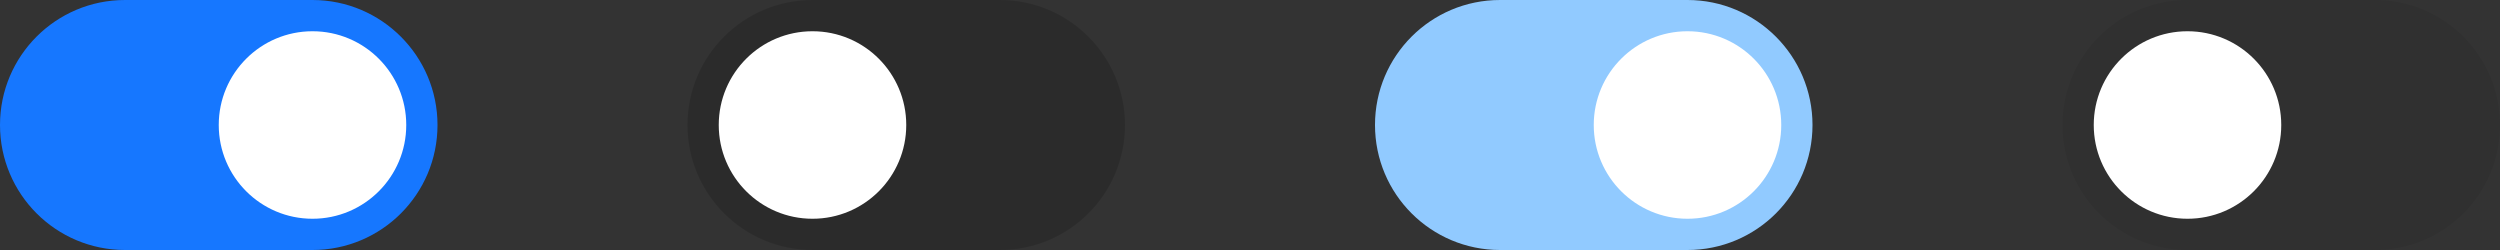 <?xml version="1.0" encoding="UTF-8"?>
<svg width="160px" height="16px" viewBox="0 0 160 16" version="1.1" xmlns="http://www.w3.org/2000/svg" xmlns:xlink="http://www.w3.org/1999/xlink">
    <rect x="0" y="0" width="160" height="16" fill="#333333" stroke="none"/>
    <title>编组 5</title>
    <g id="组件骨架图更新" stroke="none" stroke-width="1" fill="none" fill-rule="evenodd">
        <g id="🎉-5.0-新版" transform="translate(-174, -2473)">
            <g id="编组-5" transform="translate(174, 2473)">
                <g id="DataEntry/Switch/Light/Small-On">
                    <path d="M0,8 L0,8 C0,3.582 3.575,0 8.005,0 L19.995,0 C24.416,0 28,3.591 28,8 L28,8 C28,12.418 24.425,16 19.995,16 L8.005,16 C3.584,16 0,12.421 0,8 L0,8 Z" id="Rectangle-77-Copy-6" fill="#1677FF"></path>
                    <path d="M20,14 C23.314,14 26,11.314 26,8 C26,4.686 23.314,2 20,2 C16.686,2 14,4.686 14,8 C14,11.314 16.686,14 20,14 Z" id="Oval-1-Copy-12" fill="#FFFFFF"></path>
                </g>
                <g id="DataEntry/Switch/Light/Small-Off" transform="translate(44, 0)">
                    <path d="M0,8 L0,8 C0,3.582 3.575,0 8.005,0 L19.995,0 C24.416,0 28,3.591 28,8 L28,8 C28,12.418 24.425,16 19.995,16 L8.005,16 C3.584,16 0,12.421 0,8 L0,8 Z" id="Rectangle-77-Copy-16" fill-opacity="0.15" fill="#000000"></path>
                    <path d="M8,14 C11.314,14 14,11.314 14,8 C14,4.686 11.314,2 8,2 C4.686,2 2,4.686 2,8 C2,11.314 4.686,14 8,14 Z" id="Oval-1-Copy-11" fill="#FFFFFF"></path>
                </g>
                <g id="DataEntry/Switch/Light/Small-On-Disabled" transform="translate(88, 0)">
                    <path d="M0,8 L0,8 C0,3.582 3.575,0 8.005,0 L19.995,0 C24.416,0 28,3.591 28,8 L28,8 C28,12.418 24.425,16 19.995,16 L8.005,16 C3.584,16 0,12.421 0,8 L0,8 Z" id="Rectangle-77-Copy-8" fill="#91CAFF"></path>
                    <path d="M20,14 C23.314,14 26,11.314 26,8 C26,4.686 23.314,2 20,2 C16.686,2 14,4.686 14,8 C14,11.314 16.686,14 20,14 Z" id="Oval-1-Copy-14" fill="#FFFFFF"></path>
                </g>
                <g id="DataEntry/Switch/Light/Small-Off-Disabled" transform="translate(132, 0)">
                    <path d="M0,8 L0,8 C0,3.582 3.575,0 8.005,0 L19.995,0 C24.416,0 28,3.591 28,8 L28,8 C28,12.418 24.425,16 19.995,16 L8.005,16 C3.584,16 0,12.421 0,8 L0,8 Z" id="Rectangle-77-Copy-8" fill-opacity="0.06" fill="#000000"></path>
                    <path d="M8,14 C11.314,14 14,11.314 14,8 C14,4.686 11.314,2 8,2 C4.686,2 2,4.686 2,8 C2,11.314 4.686,14 8,14 Z" id="Oval-1-Copy-14" fill="#FFFFFF"></path>
                </g>
            </g>
        </g>
    </g>
</svg>